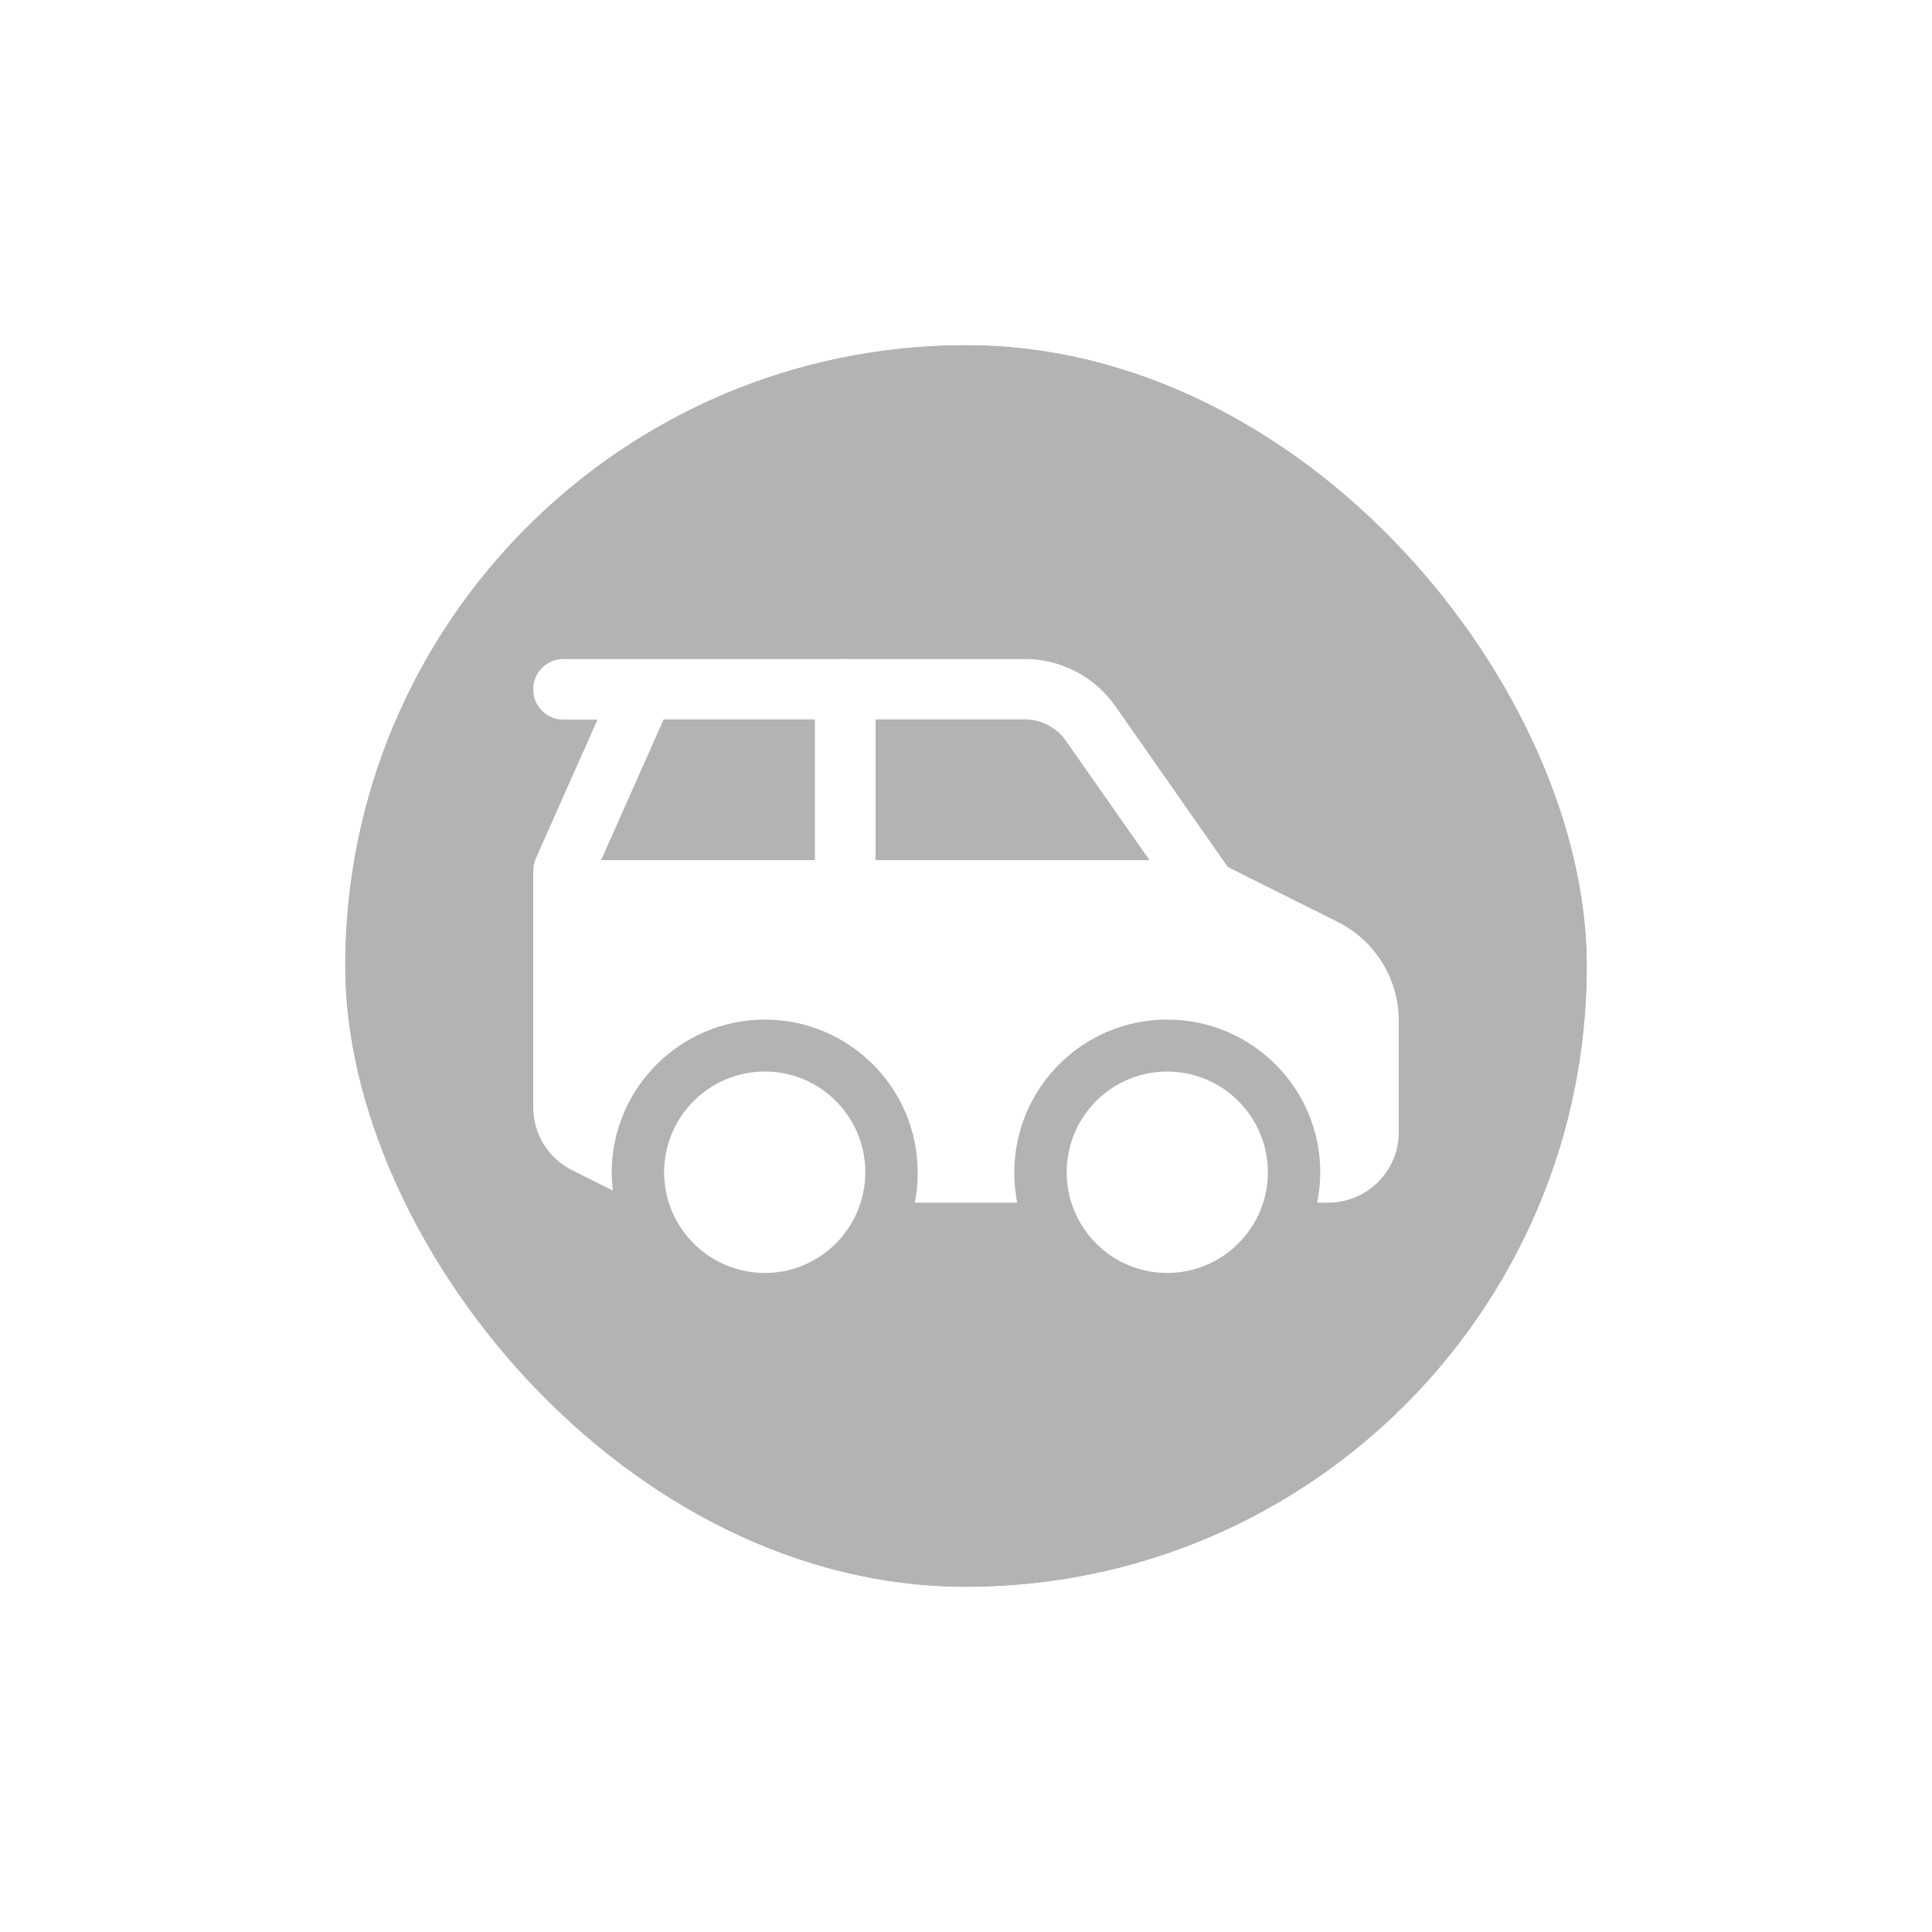 <svg width="56" height="56" viewBox="0 0 56 56" fill="none" xmlns="http://www.w3.org/2000/svg">
<g filter="url(#filter0_d_787_5972)">
<g clip-path="url(#clip0_787_5972)">
<rect x="10" y="8" width="36" height="36" rx="18" fill="#B3B3B3"/>
<path d="M22.169 34.897C23.779 34.897 25.081 33.588 25.081 31.978C25.081 30.368 23.779 29.059 22.169 29.059C20.559 29.059 19.25 30.368 19.25 31.978C19.25 33.588 20.559 34.897 22.169 34.897Z" fill="white"/>
<path d="M33.831 34.897C35.441 34.897 36.75 33.588 36.75 31.978C36.75 30.368 35.441 29.059 33.831 29.059C32.221 29.059 30.919 30.368 30.919 31.978C30.919 33.588 32.221 34.897 33.831 34.897Z" fill="white"/>
<path fill-rule="evenodd" clip-rule="evenodd" d="M15.456 23.809C15.456 23.326 15.848 22.934 16.331 22.934H35C35.483 22.934 35.875 23.326 35.875 23.809C35.875 24.292 35.483 24.684 35 24.684H16.331C15.848 24.684 15.456 24.292 15.456 23.809Z" fill="white"/>
<path fill-rule="evenodd" clip-rule="evenodd" d="M24.5 17.102C24.983 17.102 25.375 17.494 25.375 17.977V23.808C25.375 24.291 24.983 24.683 24.5 24.683C24.017 24.683 23.625 24.291 23.625 23.808V17.977C23.625 17.494 24.017 17.102 24.5 17.102Z" fill="white"/>
<path fill-rule="evenodd" clip-rule="evenodd" d="M15.456 17.977C15.456 17.494 15.848 17.102 16.331 17.102H29.701C30.751 17.102 31.731 17.613 32.333 18.474L35.588 23.13L38.766 24.718C39.858 25.265 40.544 26.37 40.544 27.588V30.816C40.544 31.942 39.627 32.859 38.5 32.859H38.178C38.234 32.58 38.269 32.285 38.269 31.985C38.269 29.535 36.281 27.553 33.831 27.553C31.381 27.553 29.4 29.541 29.4 31.985C29.4 32.285 29.428 32.58 29.484 32.859H26.516C26.572 32.58 26.6 32.285 26.6 31.985C26.6 29.535 24.612 27.553 22.169 27.553C19.726 27.553 17.731 29.541 17.731 31.985C17.731 32.16 17.745 32.342 17.766 32.51L16.59 31.922C15.897 31.578 15.456 30.872 15.456 30.095V23.235C15.456 23.116 15.484 22.989 15.533 22.878L17.318 18.86H16.331C15.848 18.86 15.456 18.468 15.456 17.985V17.977ZM19.236 18.852L17.423 22.933H23.625V18.852H19.236ZM25.375 18.852V22.933H33.32L30.898 19.476C30.625 19.084 30.177 18.852 29.701 18.852H25.375Z" fill="white"/>
</g>
<rect x="9" y="7" width="38" height="38" rx="19" stroke="white" stroke-width="2"/>
</g>
<defs>
<filter id="filter0_d_787_5972" x="0" y="0" width="56" height="56" filterUnits="userSpaceOnUse" color-interpolation-filters="sRGB">
<feFlood flood-opacity="0" result="BackgroundImageFix"/>
<feColorMatrix in="SourceAlpha" type="matrix" values="0 0 0 0 0 0 0 0 0 0 0 0 0 0 0 0 0 0 127 0" result="hardAlpha"/>
<feOffset dy="2"/>
<feGaussianBlur stdDeviation="4"/>
<feColorMatrix type="matrix" values="0 0 0 0 0 0 0 0 0 0 0 0 0 0 0 0 0 0 0.16 0"/>
<feBlend mode="normal" in2="BackgroundImageFix" result="effect1_dropShadow_787_5972"/>
<feBlend mode="normal" in="SourceGraphic" in2="effect1_dropShadow_787_5972" result="shape"/>
</filter>
<clipPath id="clip0_787_5972">
<rect x="10" y="8" width="36" height="36" rx="18" fill="white"/>
</clipPath>
</defs>
</svg>
